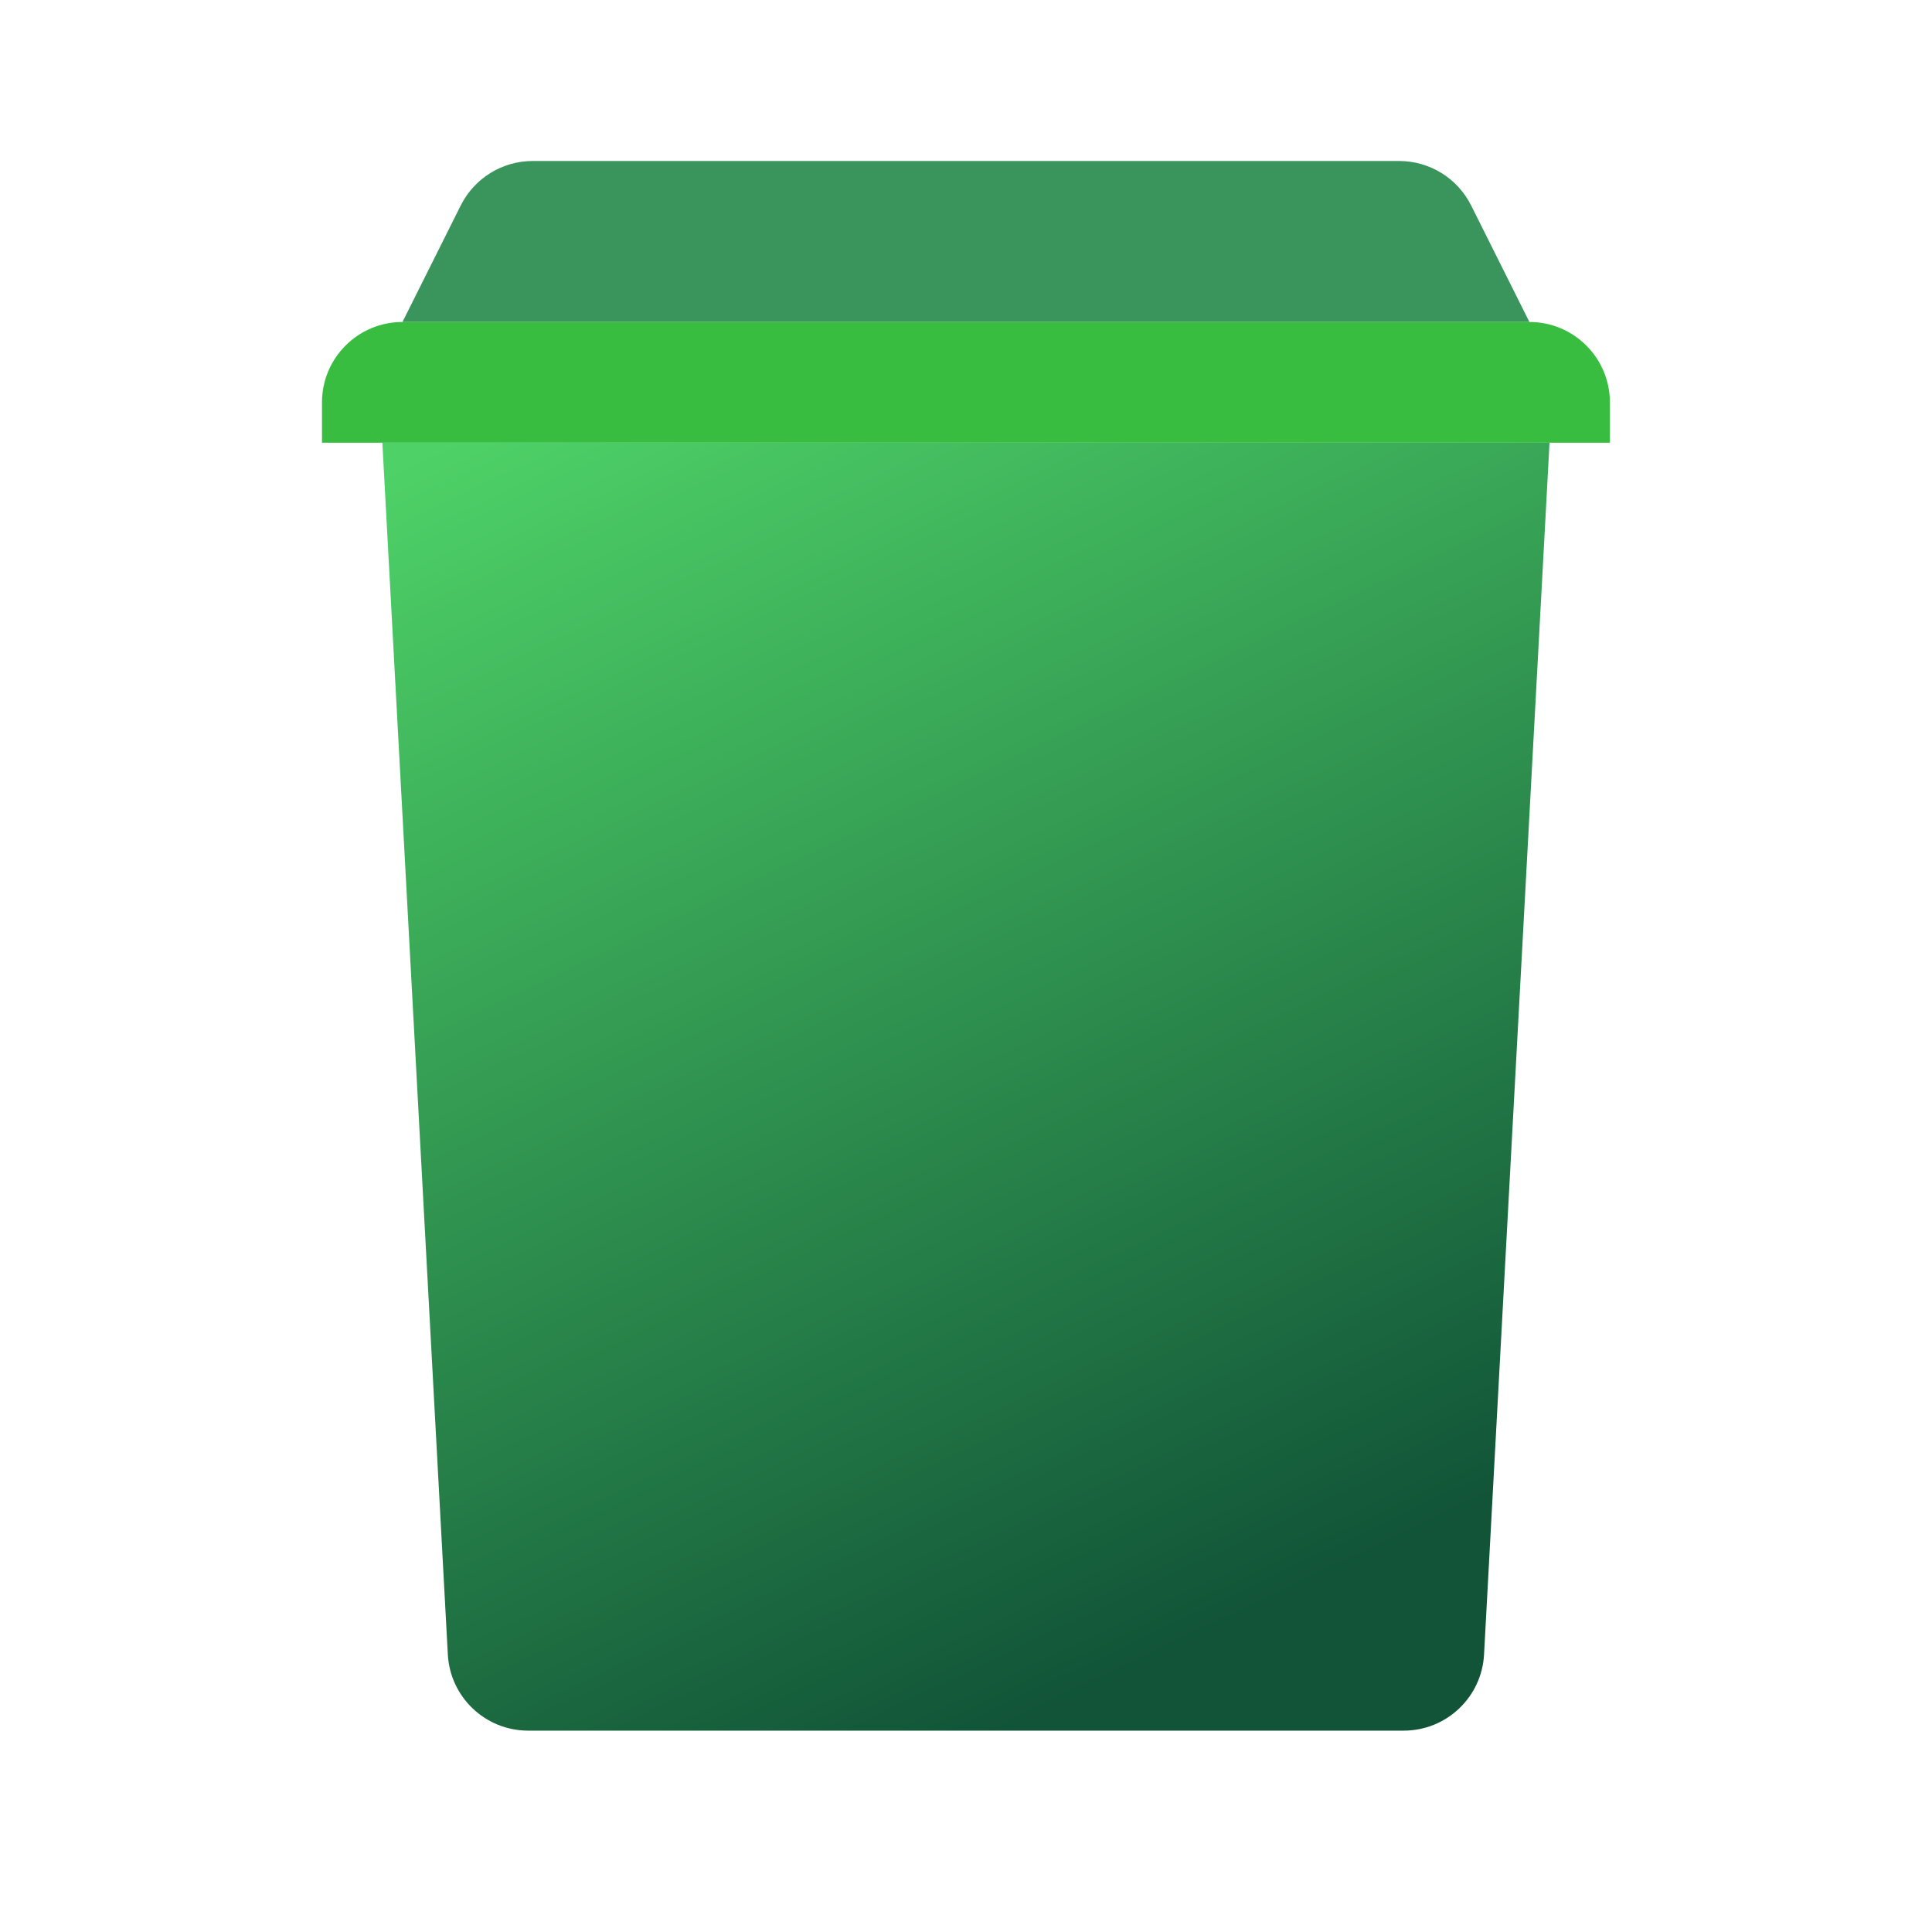 <svg xmlns="http://www.w3.org/2000/svg" xmlns:xlink="http://www.w3.org/1999/xlink" viewBox="0,0,256,256" width="48px" height="48px" fill-rule="nonzero"><defs><linearGradient x1="16.313" y1="8.394" x2="31.386" y2="40.021" gradientUnits="userSpaceOnUse" id="color-1"><stop offset="0" stop-color="#4ed267"></stop><stop offset="1" stop-color="#115438"></stop></linearGradient></defs><g fill="none" fill-rule="nonzero" stroke="none" stroke-width="1" stroke-linecap="butt" stroke-linejoin="miter" stroke-miterlimit="10" stroke-dasharray="" stroke-dashoffset="0" font-family="none" font-weight="none" font-size="none" text-anchor="none" style="mix-blend-mode: normal"><g transform="scale(5.333,5.333)"><path d="M34.764,4h-21.528c-0.758,0 -1.45,0.428 -1.789,1.106l-1.447,2.894h28l-1.447,-2.894c-0.339,-0.678 -1.032,-1.106 -1.789,-1.106z" fill="#3a955d"></path><path d="M38,8h-28c-1.105,0 -2,0.895 -2,2v1h32v-1c0,-1.105 -0.895,-2 -2,-2z" fill="#38bd41"></path><path d="M38.5,11h-29l1.627,30.108c0.057,1.061 0.934,1.892 1.997,1.892h21.752c1.063,0 1.94,-0.831 1.997,-1.892z" fill="url(#color-1)"></path></g></g></svg>